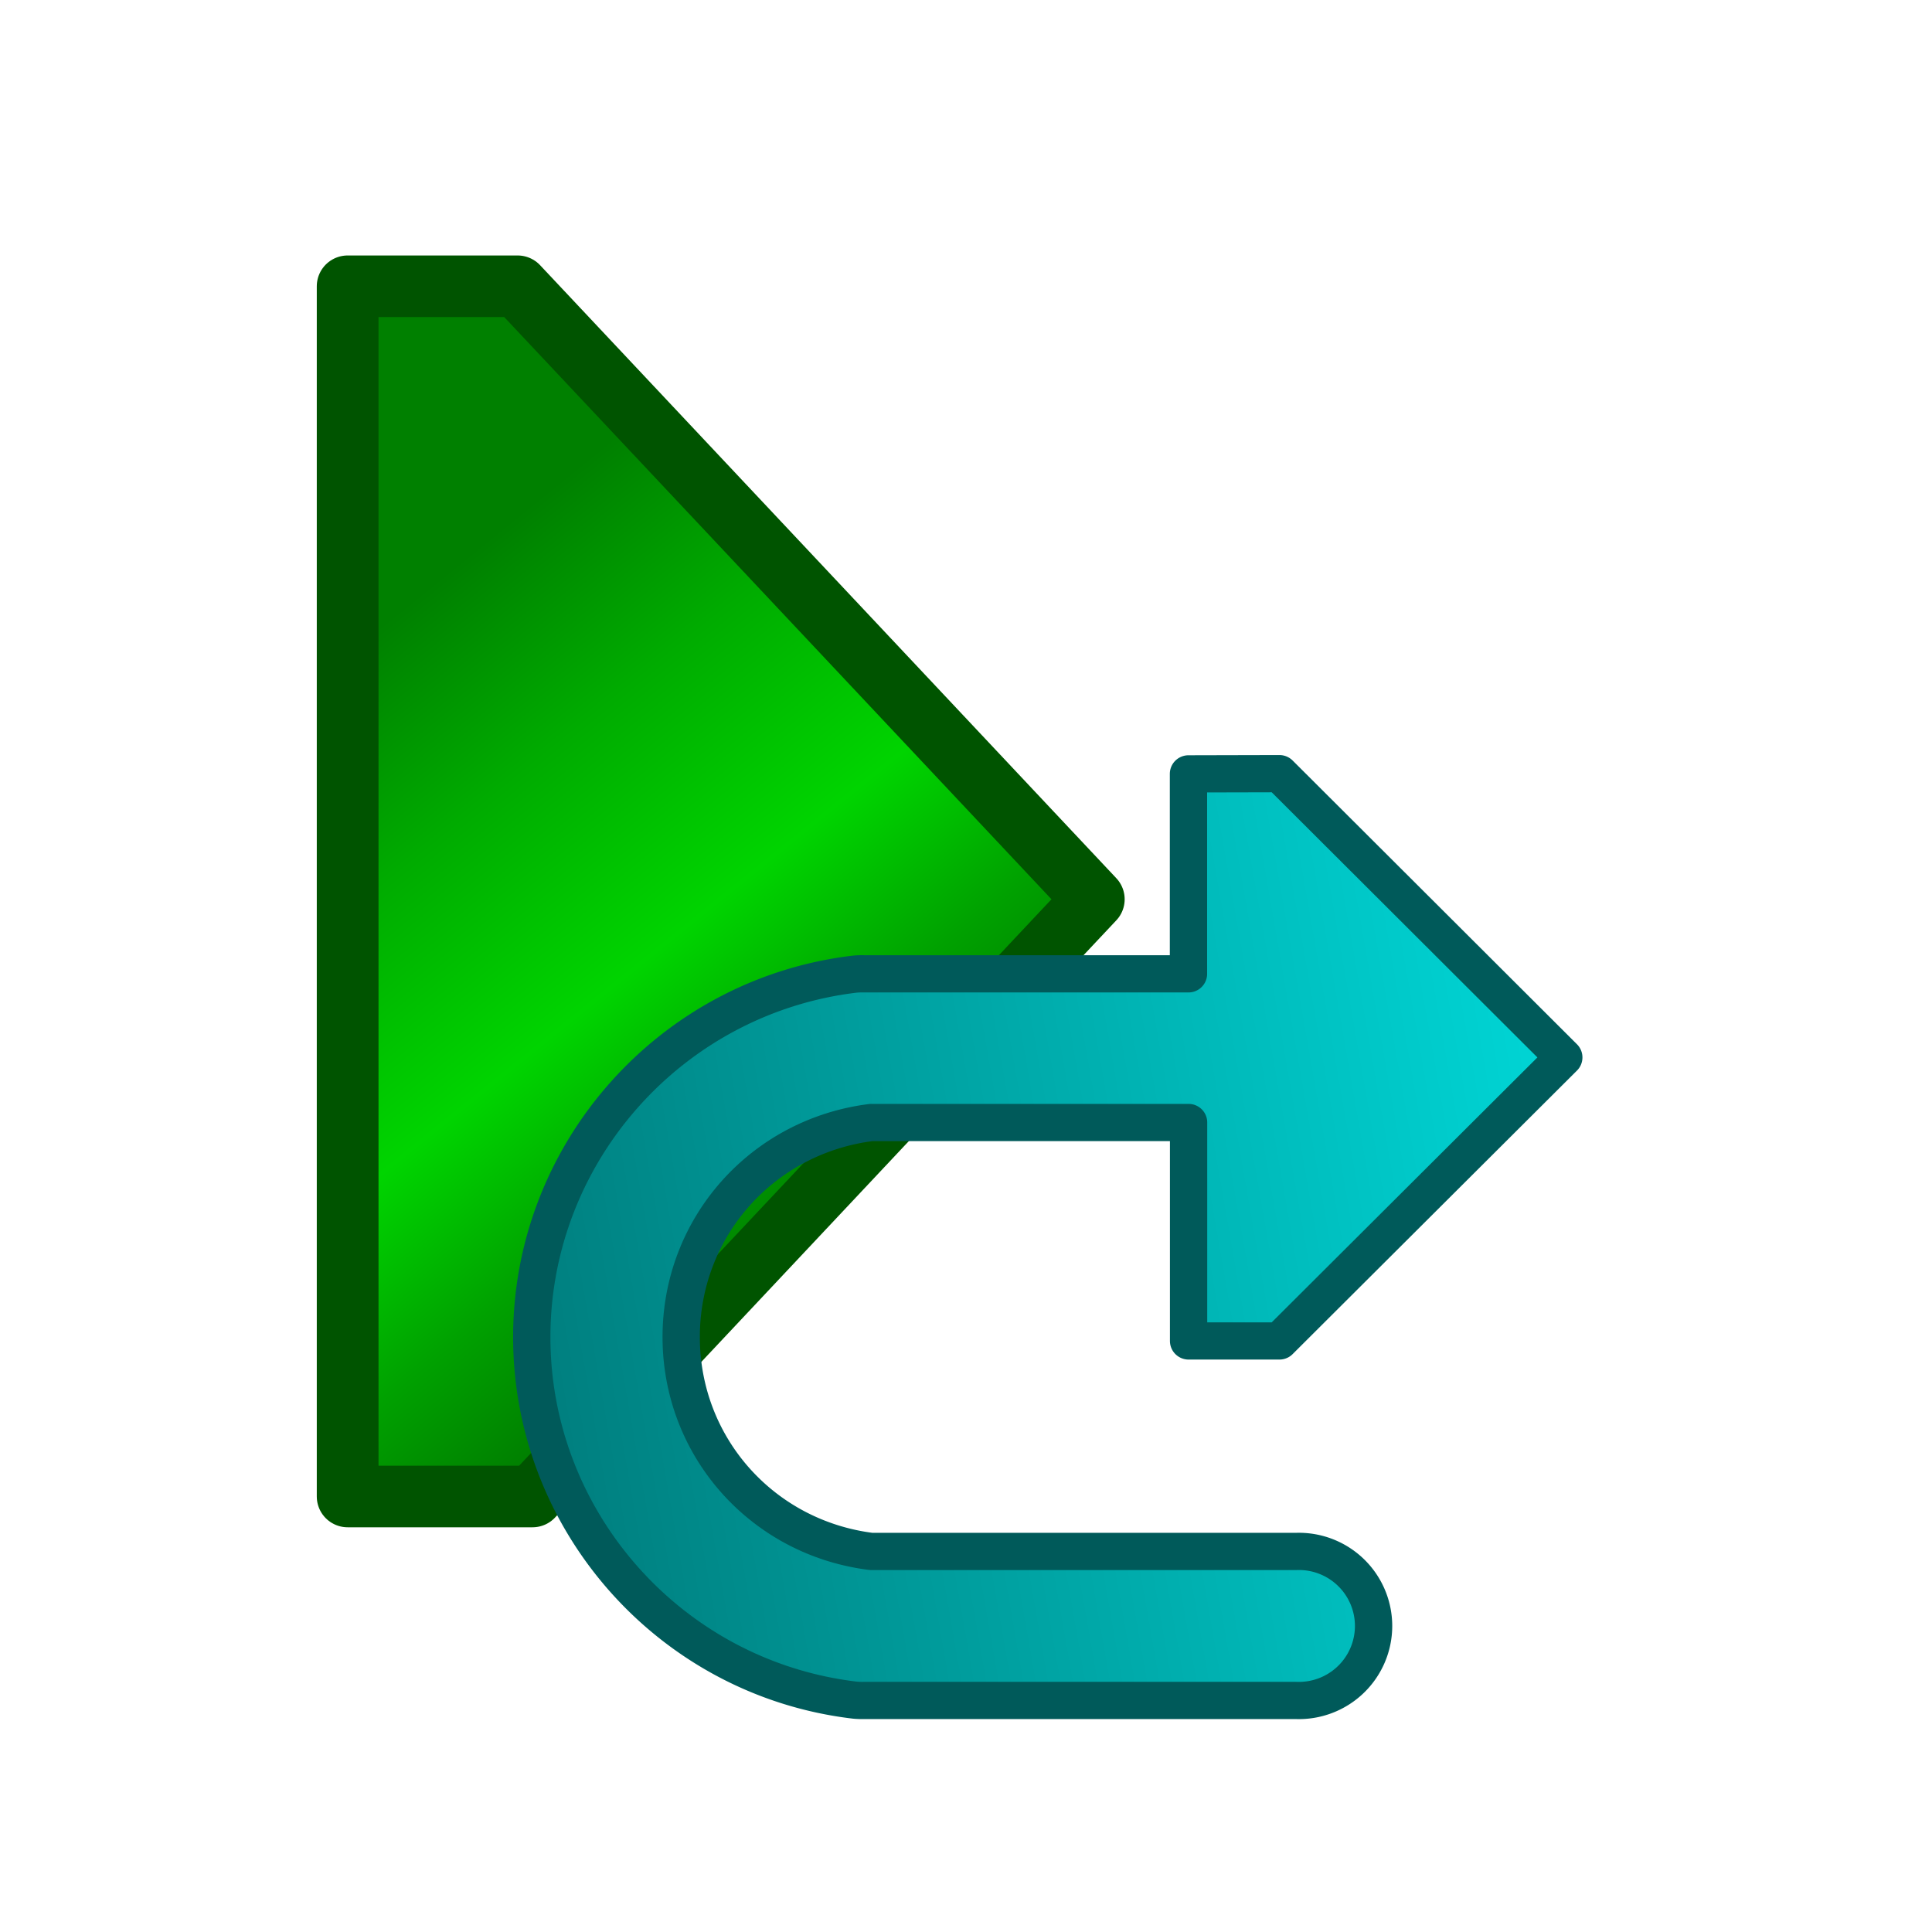 <svg height="32" viewBox="0 0 8.467 8.467" width="32" xmlns="http://www.w3.org/2000/svg" xmlns:xlink="http://www.w3.org/1999/xlink"><linearGradient id="a" gradientTransform="matrix(.253 0 0 .27 -278.498 -128.909)" gradientUnits="userSpaceOnUse" x1="255.37" x2="270.981" y1="1181.841" y2="1202.358"><stop offset="0" stop-color="#008000"/><stop offset=".269" stop-color="#00ab00"/><stop offset=".576" stop-color="#00d400"/><stop offset=".813" stop-color="#00a100"/><stop offset="1" stop-color="#008000"/></linearGradient><linearGradient id="b" gradientUnits="userSpaceOnUse" x1="-213.249" x2="-203.788" y1="196.408" y2="194.757"><stop offset="0" stop-color="#008080"/><stop offset="1" stop-color="#00d6d6"/></linearGradient><g stroke-linecap="round" stroke-linejoin="round" transform="matrix(.478 0 0 .477 104.263 -88.264)"><path d="m-214.936 187.67v5.632 5.487h1.695l5.146-5.487-5.283-5.632z" fill="url(#a)" stroke="#005400" stroke-width=".566"/><path d="m-207.227 192.15v1.837h-2.978a.685.685 0 0 0 -.082.003c-1.684.201-2.961 1.64-2.961 3.335 0 1.696 1.277 3.135 2.961 3.335a.685.685 0 0 0 .082.003h3.964a.685.685 0 1 0 0-1.369h-3.894c-1-.125-1.743-.961-1.743-1.97 0-1.009.743-1.845 1.743-1.971h2.909v2.007h.833l2.607-2.605-2.607-2.607z" fill="url(#b)" stroke="#005a5a" stroke-width=".342"/></g></svg>